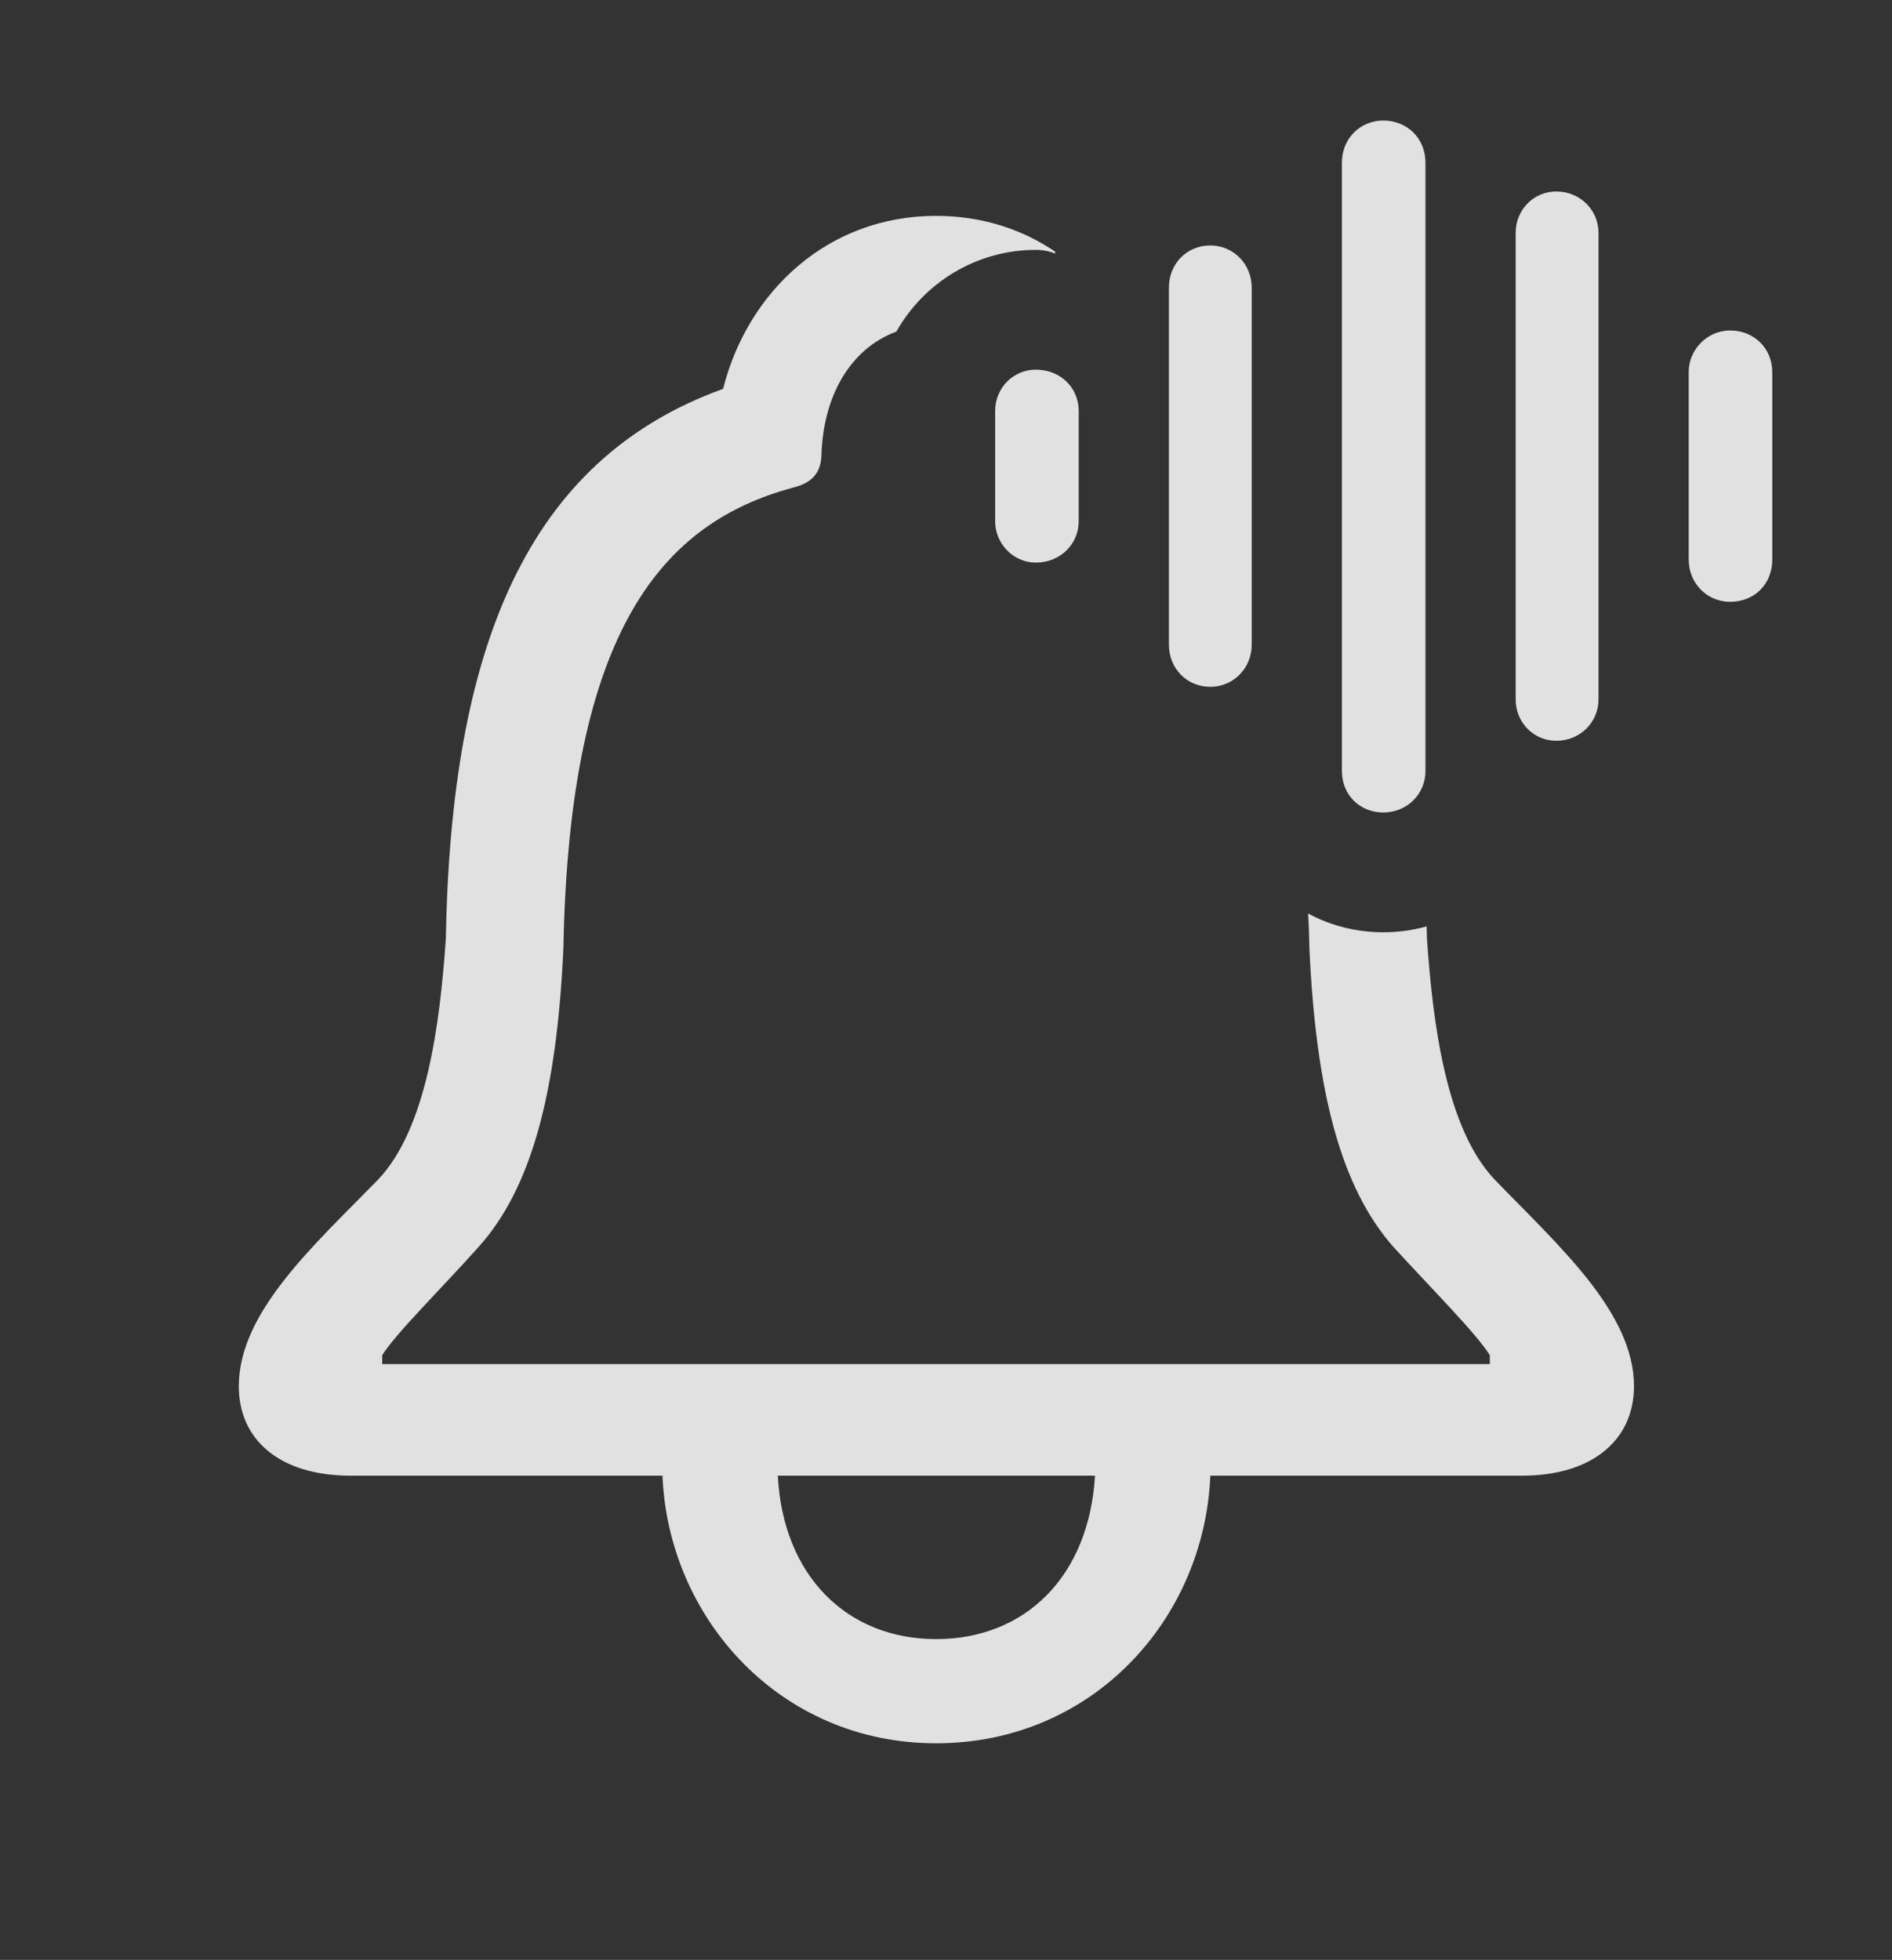 <?xml version="1.0" encoding="UTF-8"?>
<!--Generator: Apple Native CoreSVG 326-->
<!DOCTYPE svg
PUBLIC "-//W3C//DTD SVG 1.1//EN"
       "http://www.w3.org/Graphics/SVG/1.1/DTD/svg11.dtd">
<svg version="1.1" xmlns="http://www.w3.org/2000/svg" xmlns:xlink="http://www.w3.org/1999/xlink" viewBox="0 0 34.986 36.244">
 <rect x="0" y="0" width="34.986" height="36.244" fill="#333333" stroke="none"/>
 <g>
  <rect height="36.244" opacity="0" width="34.986" x="0" y="0"/>
  <path d="M19.512 4.654L19.51 4.689C19.414 4.648 19.291 4.621 19.154 4.621C18.054 4.621 17.086 5.227 16.575 6.132C15.739 6.442 15.222 7.3 15.19 8.422C15.176 8.777 14.984 8.941 14.643 9.023C12.305 9.666 10.527 11.566 10.418 17.541C10.295 20.207 9.83 21.971 8.846 23.064C8.135 23.857 7.314 24.664 7.068 25.061L7.068 25.225L27.549 25.225L27.549 25.061C27.303 24.664 26.496 23.857 25.771 23.064C24.801 21.971 24.336 20.207 24.213 17.541C24.209 17.316 24.202 17.096 24.189 16.893C24.6 17.115 25.072 17.24 25.58 17.24C25.858 17.24 26.126 17.202 26.379 17.132C26.384 17.206 26.385 17.284 26.387 17.363C26.496 18.936 26.742 20.877 27.645 21.82C28.82 23.037 30.215 24.268 30.215 25.635C30.215 26.633 29.436 27.289 28.15 27.289L22.381 27.289C22.271 29.941 20.207 32.238 17.309 32.238C14.424 32.238 12.359 29.928 12.25 27.289L6.48 27.289C5.182 27.289 4.416 26.633 4.416 25.635C4.416 24.268 5.797 23.037 6.986 21.82C7.889 20.877 8.135 18.936 8.244 17.363C8.34 11.977 9.734 8.504 13.371 7.191C13.822 5.4 15.299 3.992 17.309 3.992C18.152 3.992 18.897 4.237 19.512 4.654ZM14.383 27.289C14.479 29.148 15.668 30.311 17.309 30.311C18.963 30.311 20.139 29.148 20.248 27.289Z" fill="white" fill-opacity="0.85"/>
  <path d="M31.992 11.129C32.443 11.129 32.772 10.801 32.772 10.35L32.772 6.877C32.772 6.453 32.443 6.111 31.992 6.111C31.568 6.111 31.227 6.467 31.227 6.877L31.227 10.35C31.227 10.787 31.568 11.129 31.992 11.129Z" fill="white" fill-opacity="0.85"/>
  <path d="M28.779 13.699C29.217 13.699 29.559 13.357 29.559 12.934L29.559 4.307C29.559 3.883 29.217 3.541 28.779 3.541C28.355 3.541 28.027 3.883 28.027 4.307L28.027 12.934C28.027 13.357 28.355 13.699 28.779 13.699Z" fill="white" fill-opacity="0.85"/>
  <path d="M25.58 15.025C26.018 15.025 26.359 14.684 26.359 14.26L26.359 3.008C26.359 2.557 26.018 2.229 25.58 2.229C25.156 2.229 24.814 2.557 24.814 3.008L24.814 14.26C24.814 14.697 25.143 15.025 25.58 15.025Z" fill="white" fill-opacity="0.85"/>
  <path d="M22.381 12.701C22.805 12.701 23.146 12.359 23.146 11.922L23.146 5.318C23.146 4.881 22.805 4.539 22.381 4.539C21.943 4.539 21.615 4.881 21.615 5.318L21.615 11.922C21.615 12.359 21.943 12.701 22.381 12.701Z" fill="white" fill-opacity="0.85"/>
  <path d="M19.154 10.404C19.605 10.404 19.947 10.062 19.947 9.639L19.947 7.602C19.947 7.164 19.605 6.836 19.154 6.836C18.744 6.836 18.402 7.164 18.402 7.602L18.402 9.639C18.402 10.062 18.744 10.404 19.154 10.404Z" fill="white" fill-opacity="0.85"/>
 </g>
</svg>
